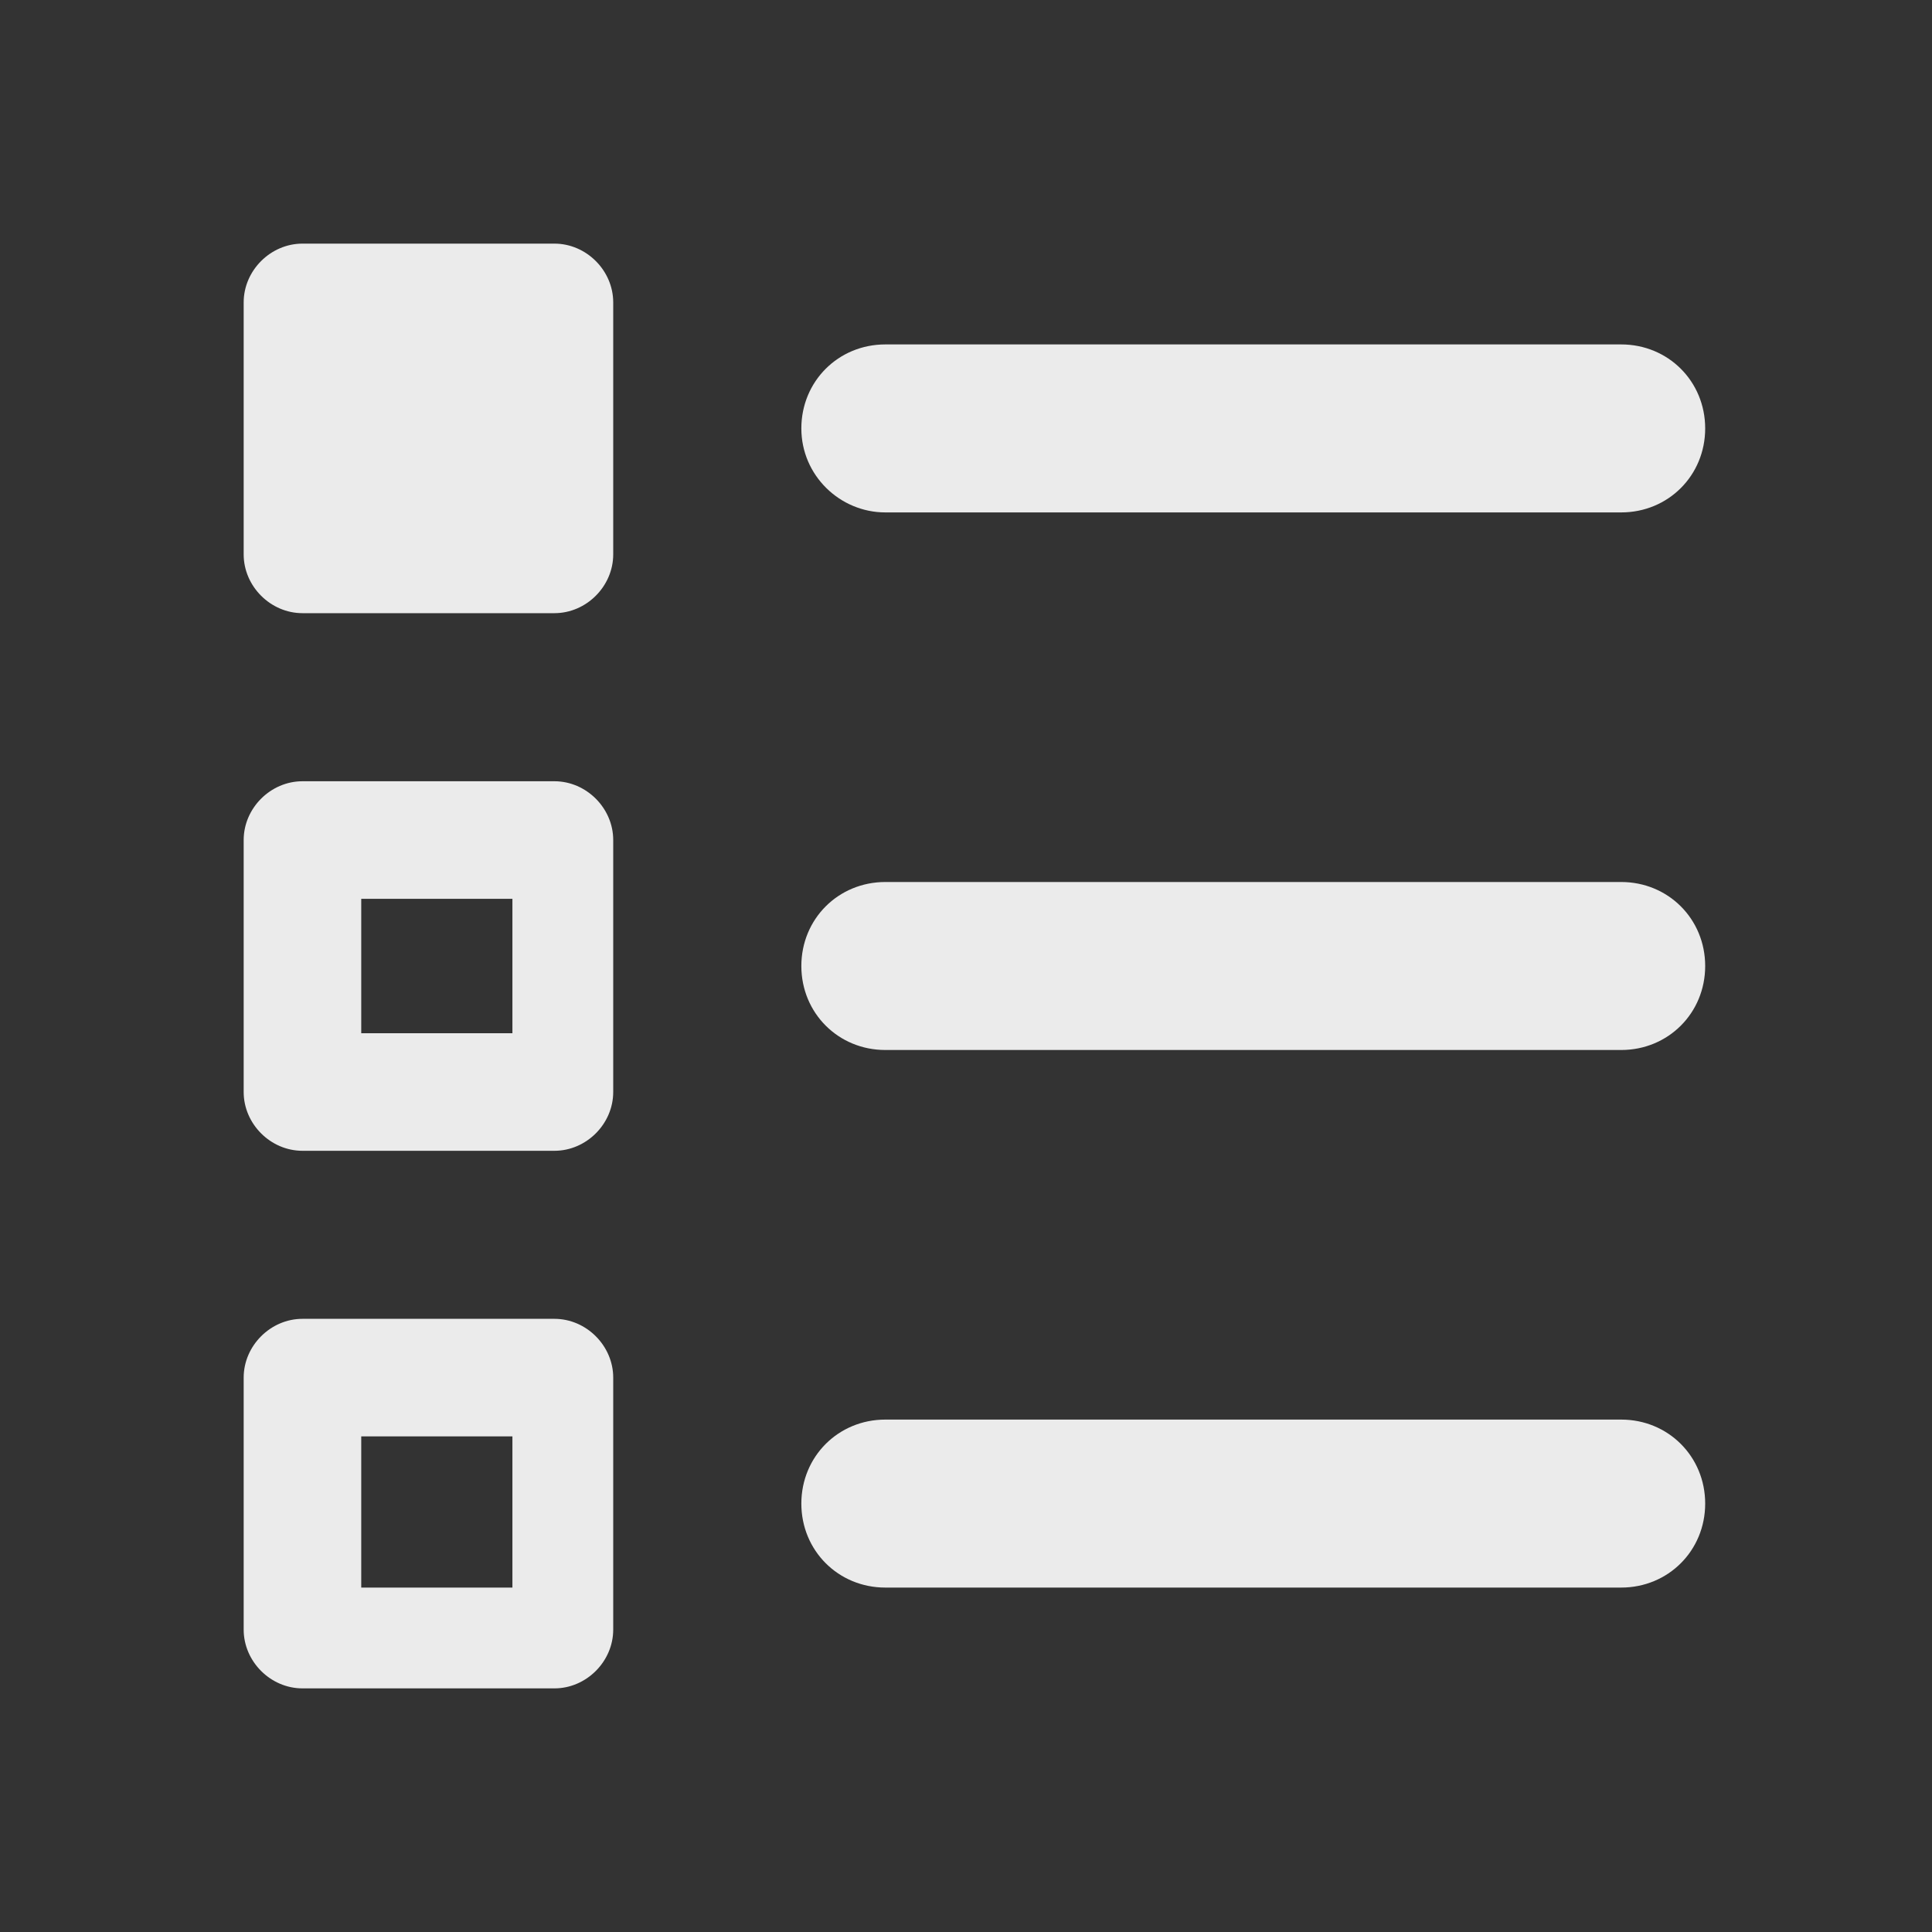 <!-- Generated by IcoMoon.io -->
<svg version="1.1" xmlns="http://www.w3.org/2000/svg" width="40" height="40" viewBox="0 0 40 40">
<rect x="0" y="0" width="40" height="40" fill="#333333" stroke="none"/>
<title>di-checklist</title>
<path fill="#ebebeb" d="M16.591 8.87c0-0.974 0.765-1.739 1.739-1.739h15.235c0.974 0 1.739 0.765 1.739 1.739s-0.765 1.739-1.739 1.739h-15.235c-0.939 0-1.739-0.765-1.739-1.739zM33.565 18.261h-15.235c-0.974 0-1.739 0.765-1.739 1.739s0.765 1.739 1.739 1.739h15.235c0.974 0 1.739-0.765 1.739-1.739s-0.765-1.739-1.739-1.739zM33.565 29.391h-15.235c-0.974 0-1.739 0.765-1.739 1.739s0.765 1.739 1.739 1.739h15.235c0.974 0 1.739-0.765 1.739-1.739s-0.765-1.739-1.739-1.739zM12.696 6.261c0-0.661-0.557-1.217-1.217-1.217h-5.217c-0.661 0-1.217 0.557-1.217 1.217v5.217c0 0.661 0.557 1.217 1.217 1.217h5.217c0.661 0 1.217-0.557 1.217-1.217v-5.217zM12.696 22.609c0 0.661-0.557 1.217-1.217 1.217h-5.217c-0.661 0-1.217-0.557-1.217-1.217v-5.217c0-0.661 0.557-1.217 1.217-1.217h5.217c0.661 0 1.217 0.557 1.217 1.217v5.217zM10.609 18.609h-3.13v2.783h3.13v-2.783zM12.696 33.739c0 0.661-0.557 1.217-1.217 1.217h-5.217c-0.661 0-1.217-0.557-1.217-1.217v-5.217c0-0.661 0.557-1.217 1.217-1.217h5.217c0.661 0 1.217 0.557 1.217 1.217v5.217zM10.609 29.739h-3.13v3.13h3.13v-3.13z"></path>
</svg>
